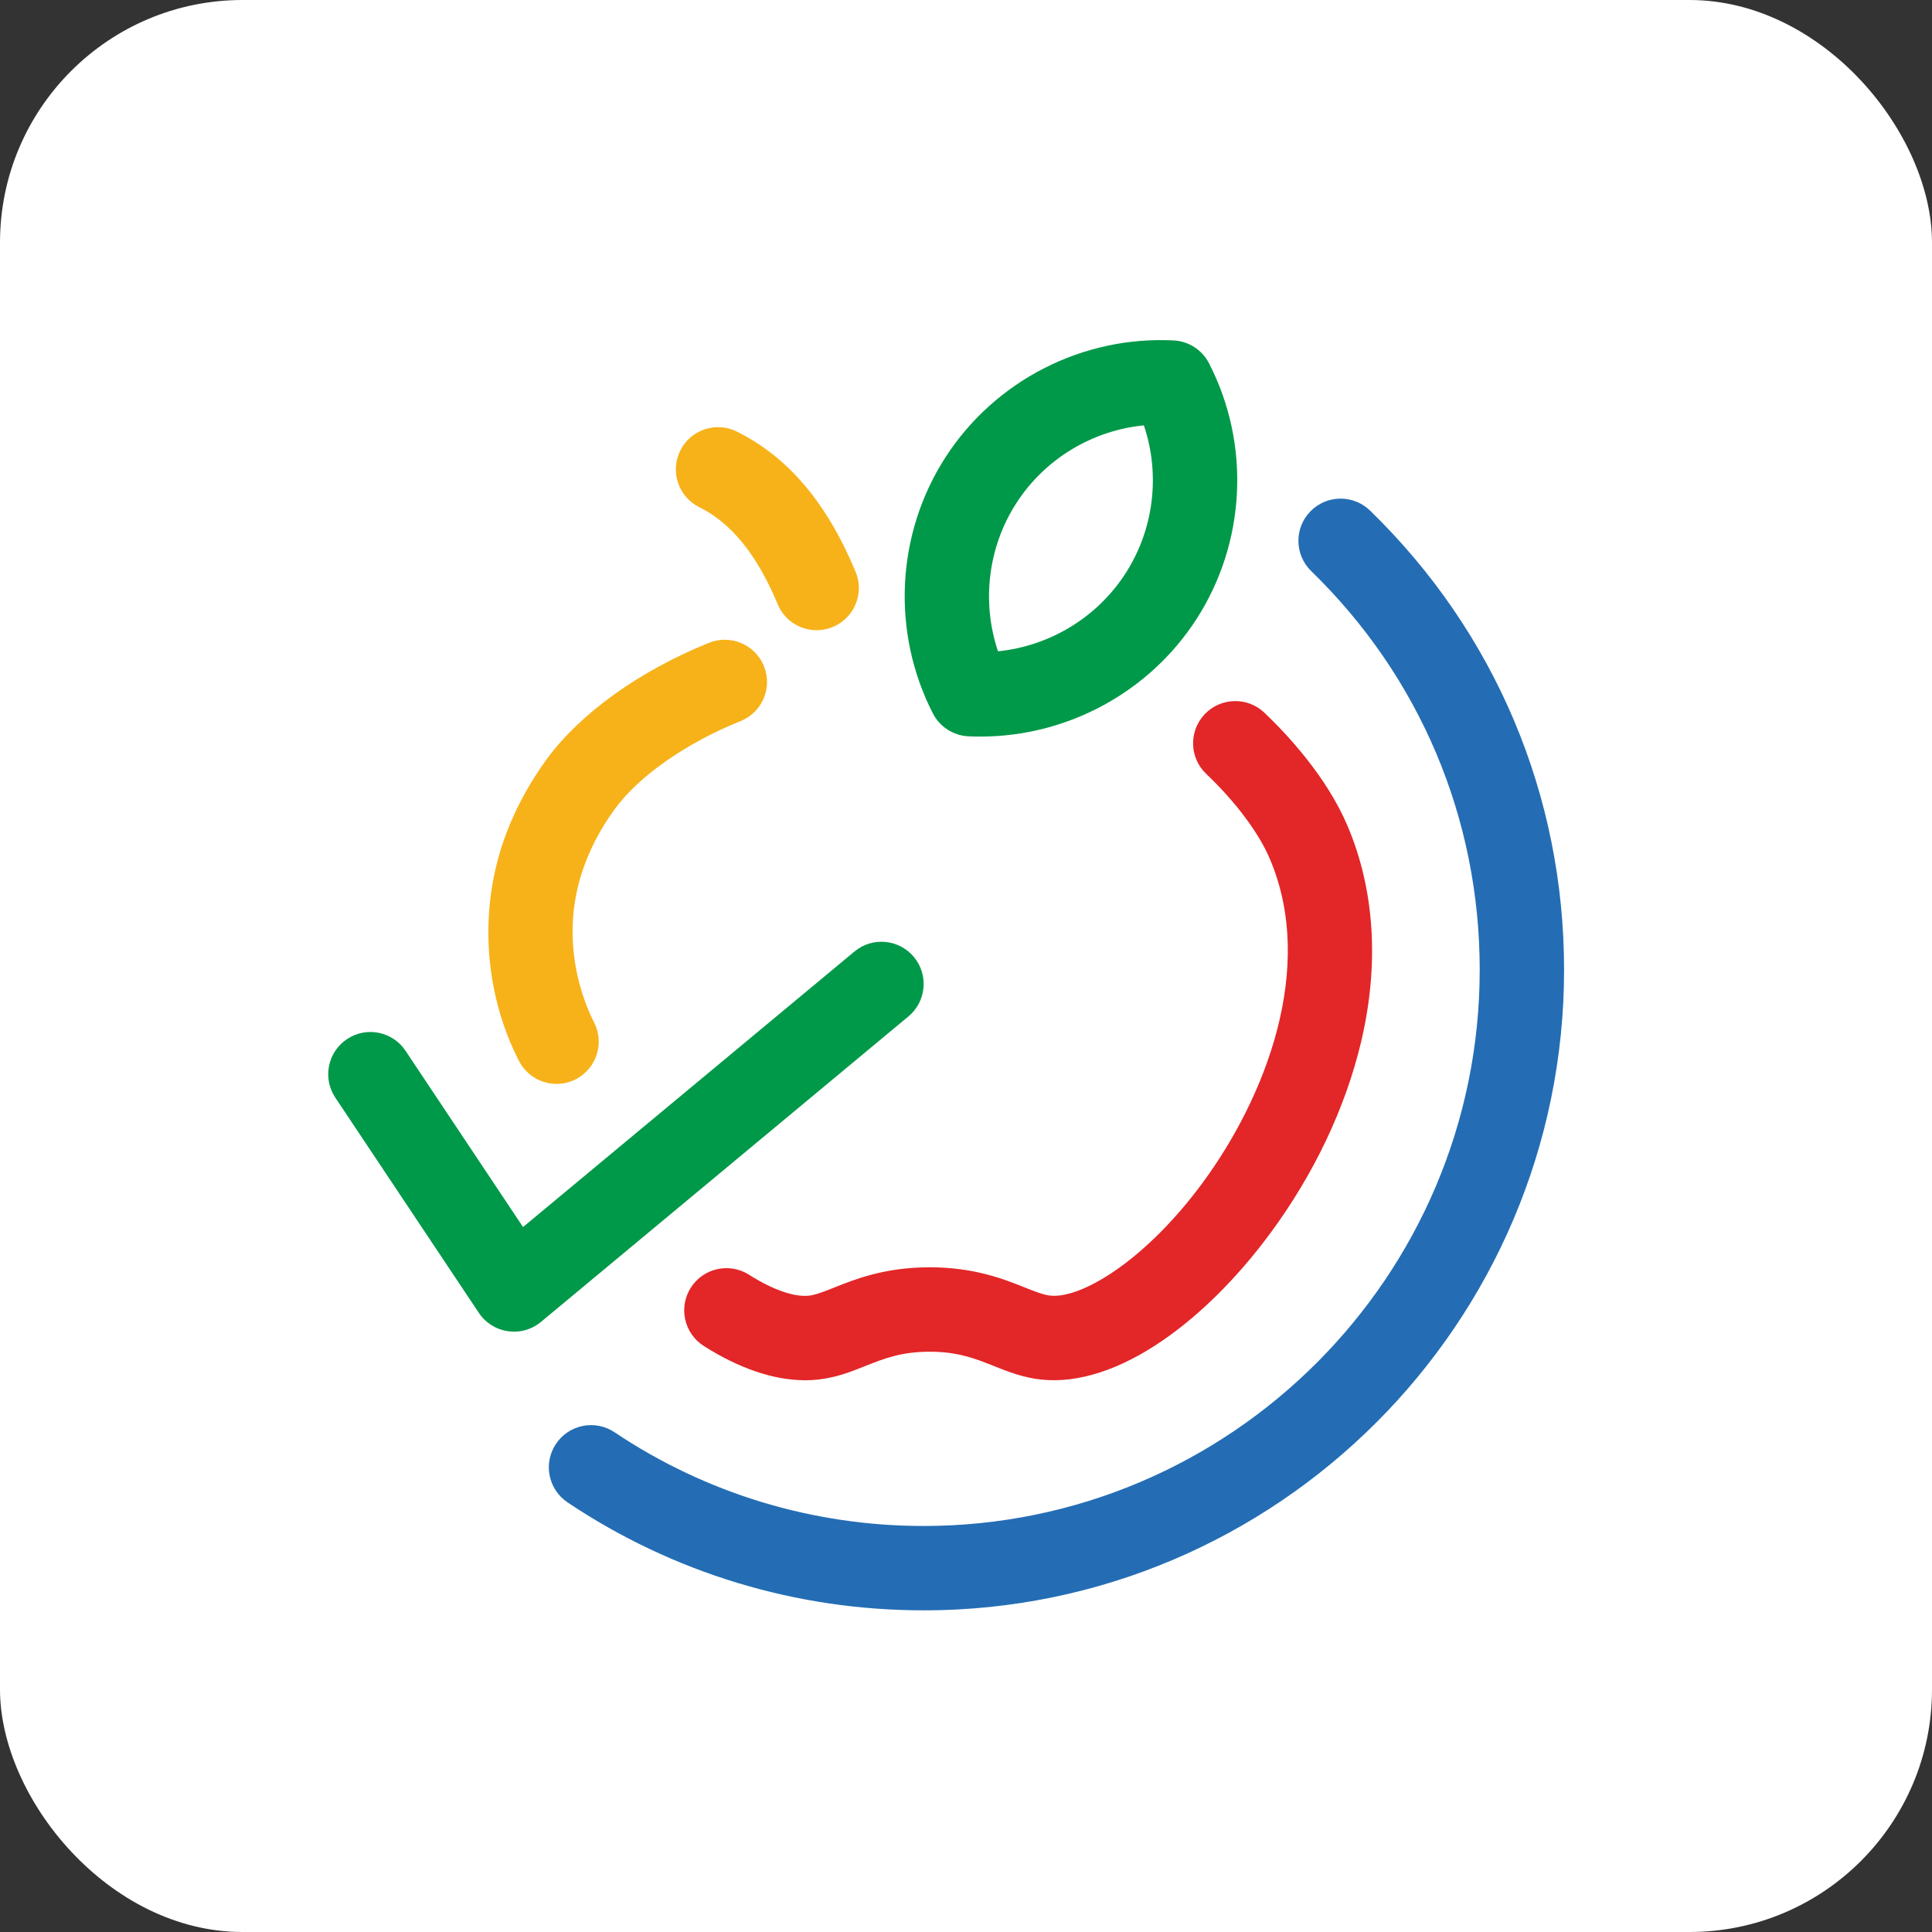 <?xml version="1.0" encoding="UTF-8"?>
<svg id="Layer_2" data-name="Layer 2" xmlns="http://www.w3.org/2000/svg" viewBox="0 0 587.6 587.6">
  <rect x="0" y="0" width="587.6" height="587.6" fill="#333333" stroke="none"/>
  <defs>
    <style>
      .cls-1 {
        fill: #e32628;
      }

      .cls-2 {
        fill: #f7b21a;
      }

      .cls-3 {
        fill: #fff;
      }

      .cls-4 {
        fill: #009949;
      }

      .cls-5 {
        fill: #246db4;
      }
    </style>
  </defs>
  <g id="Layer_1-2" data-name="Layer 1">
    <g>
      <rect class="cls-3" width="587.6" height="587.6" rx="73.77" ry="73.77"/>
      <g>
        <path class="cls-2" d="M248.37,191.67c-5.03,0-9.8-2.97-11.85-7.9-6.25-15.01-14.05-24.66-23.83-29.51-6.35-3.14-8.95-10.84-5.81-17.2,3.15-6.35,10.84-8.95,17.2-5.81,15.58,7.71,27.4,21.66,36.14,42.65,2.73,6.54-.37,14.06-6.91,16.78-1.61.67-3.29.99-4.93.99Z"/>
        <path class="cls-2" d="M169.28,329.66c-4.66,0-9.15-2.54-11.42-6.96-10.96-21.3-12.35-47.35-3.7-69.7,2.92-7.62,6.99-15.05,12.07-22.04,10.25-14.02,28.26-26.93,49.42-35.46,6.57-2.64,14.05.54,16.7,7.11,2.65,6.58-.54,14.05-7.11,16.7-16.59,6.68-30.9,16.69-38.27,26.77-3.79,5.22-6.7,10.51-8.86,16.14-8.97,23.16-.3,43.15,2.57,48.72,3.24,6.3.76,14.04-5.54,17.29-1.88.97-3.89,1.43-5.86,1.43Z"/>
        <path class="cls-1" d="M244.87,419.79c-9.48,0-20.06-3.57-30.84-10.44-5.98-3.81-7.73-11.75-3.92-17.72,3.81-5.98,11.75-7.73,17.72-3.92,7.1,4.52,13.7,6.84,18.16,6.36,2.1-.23,4.59-1.22,7.74-2.48,6.45-2.57,15.28-6.09,28.75-6.16h.18c13.6,0,22.52,3.55,29.04,6.15,3.17,1.26,5.68,2.26,7.74,2.47.37.04.75.06,1.15.06,9.85,0,28.42-11.66,45.13-34.31,19.15-25.97,34.59-65.5,20.49-98.58-3.38-7.95-10.43-17.37-19.35-25.85-5.14-4.88-5.34-13.01-.46-18.15,4.88-5.14,13.01-5.34,18.15-.46,6.69,6.36,18.86,19.28,25.28,34.41,8.3,19.47,9.72,42.25,4.1,65.85-4.76,19.97-14.28,40.04-27.55,58.02-9.88,13.39-21.15,24.64-32.6,32.54-13.07,9.01-25.83,13.17-36.92,12.02-5.6-.56-10.2-2.39-14.65-4.16-5.59-2.23-10.87-4.33-19.51-4.33h-.12c-8.58.04-13.8,2.12-19.34,4.33-4.37,1.74-8.9,3.55-14.48,4.15-1.27.14-2.57.21-3.88.21Z"/>
        <path class="cls-4" d="M298.21,224.03c-1.23,0-2.45-.03-3.68-.09-4.59-.22-8.72-2.88-10.81-6.97-12.67-24.74-11.2-54.59,3.85-77.91,15.05-23.32,41.66-36.94,69.38-35.52,4.57.23,8.67,2.88,10.76,6.95,12.7,24.68,11.23,54.5-3.83,77.83-14.36,22.25-39.27,35.7-65.67,35.7ZM347.9,129.37c-15.7,1.55-30.09,10.18-38.77,23.62-8.68,13.44-10.62,30.13-5.6,45.1,15.71-1.6,30.11-10.25,38.78-23.69,8.68-13.45,10.62-30.11,5.59-45.03Z"/>
        <path class="cls-4" d="M156.31,405c-.62,0-1.23-.04-1.85-.13-3.6-.52-6.81-2.55-8.83-5.58l-43.65-65.46c-3.93-5.9-2.34-13.87,3.56-17.8,5.9-3.93,13.87-2.34,17.8,3.56l35.74,53.6,100.8-83.8c5.45-4.53,13.54-3.79,18.08,1.67,4.53,5.45,3.79,13.54-1.67,18.08l-111.77,92.92c-2.32,1.93-5.23,2.96-8.21,2.96Z"/>
        <path class="cls-5" d="M280.89,489.77c-38.76,0-76.2-11.35-108.27-32.83-5.89-3.95-7.47-11.92-3.52-17.81,3.95-5.89,11.92-7.47,17.81-3.52,27.83,18.64,60.33,28.5,93.99,28.5,93.26,0,169.14-75.87,169.14-169.14,0-46.08-18.2-89.15-51.25-121.28-5.08-4.94-5.2-13.07-.26-18.15,4.94-5.08,13.07-5.2,18.15-.26,38.06,37,59.02,86.61,59.02,139.69,0,107.42-87.39,194.81-194.81,194.81Z"/>
      </g>
    </g>
  </g>
</svg>